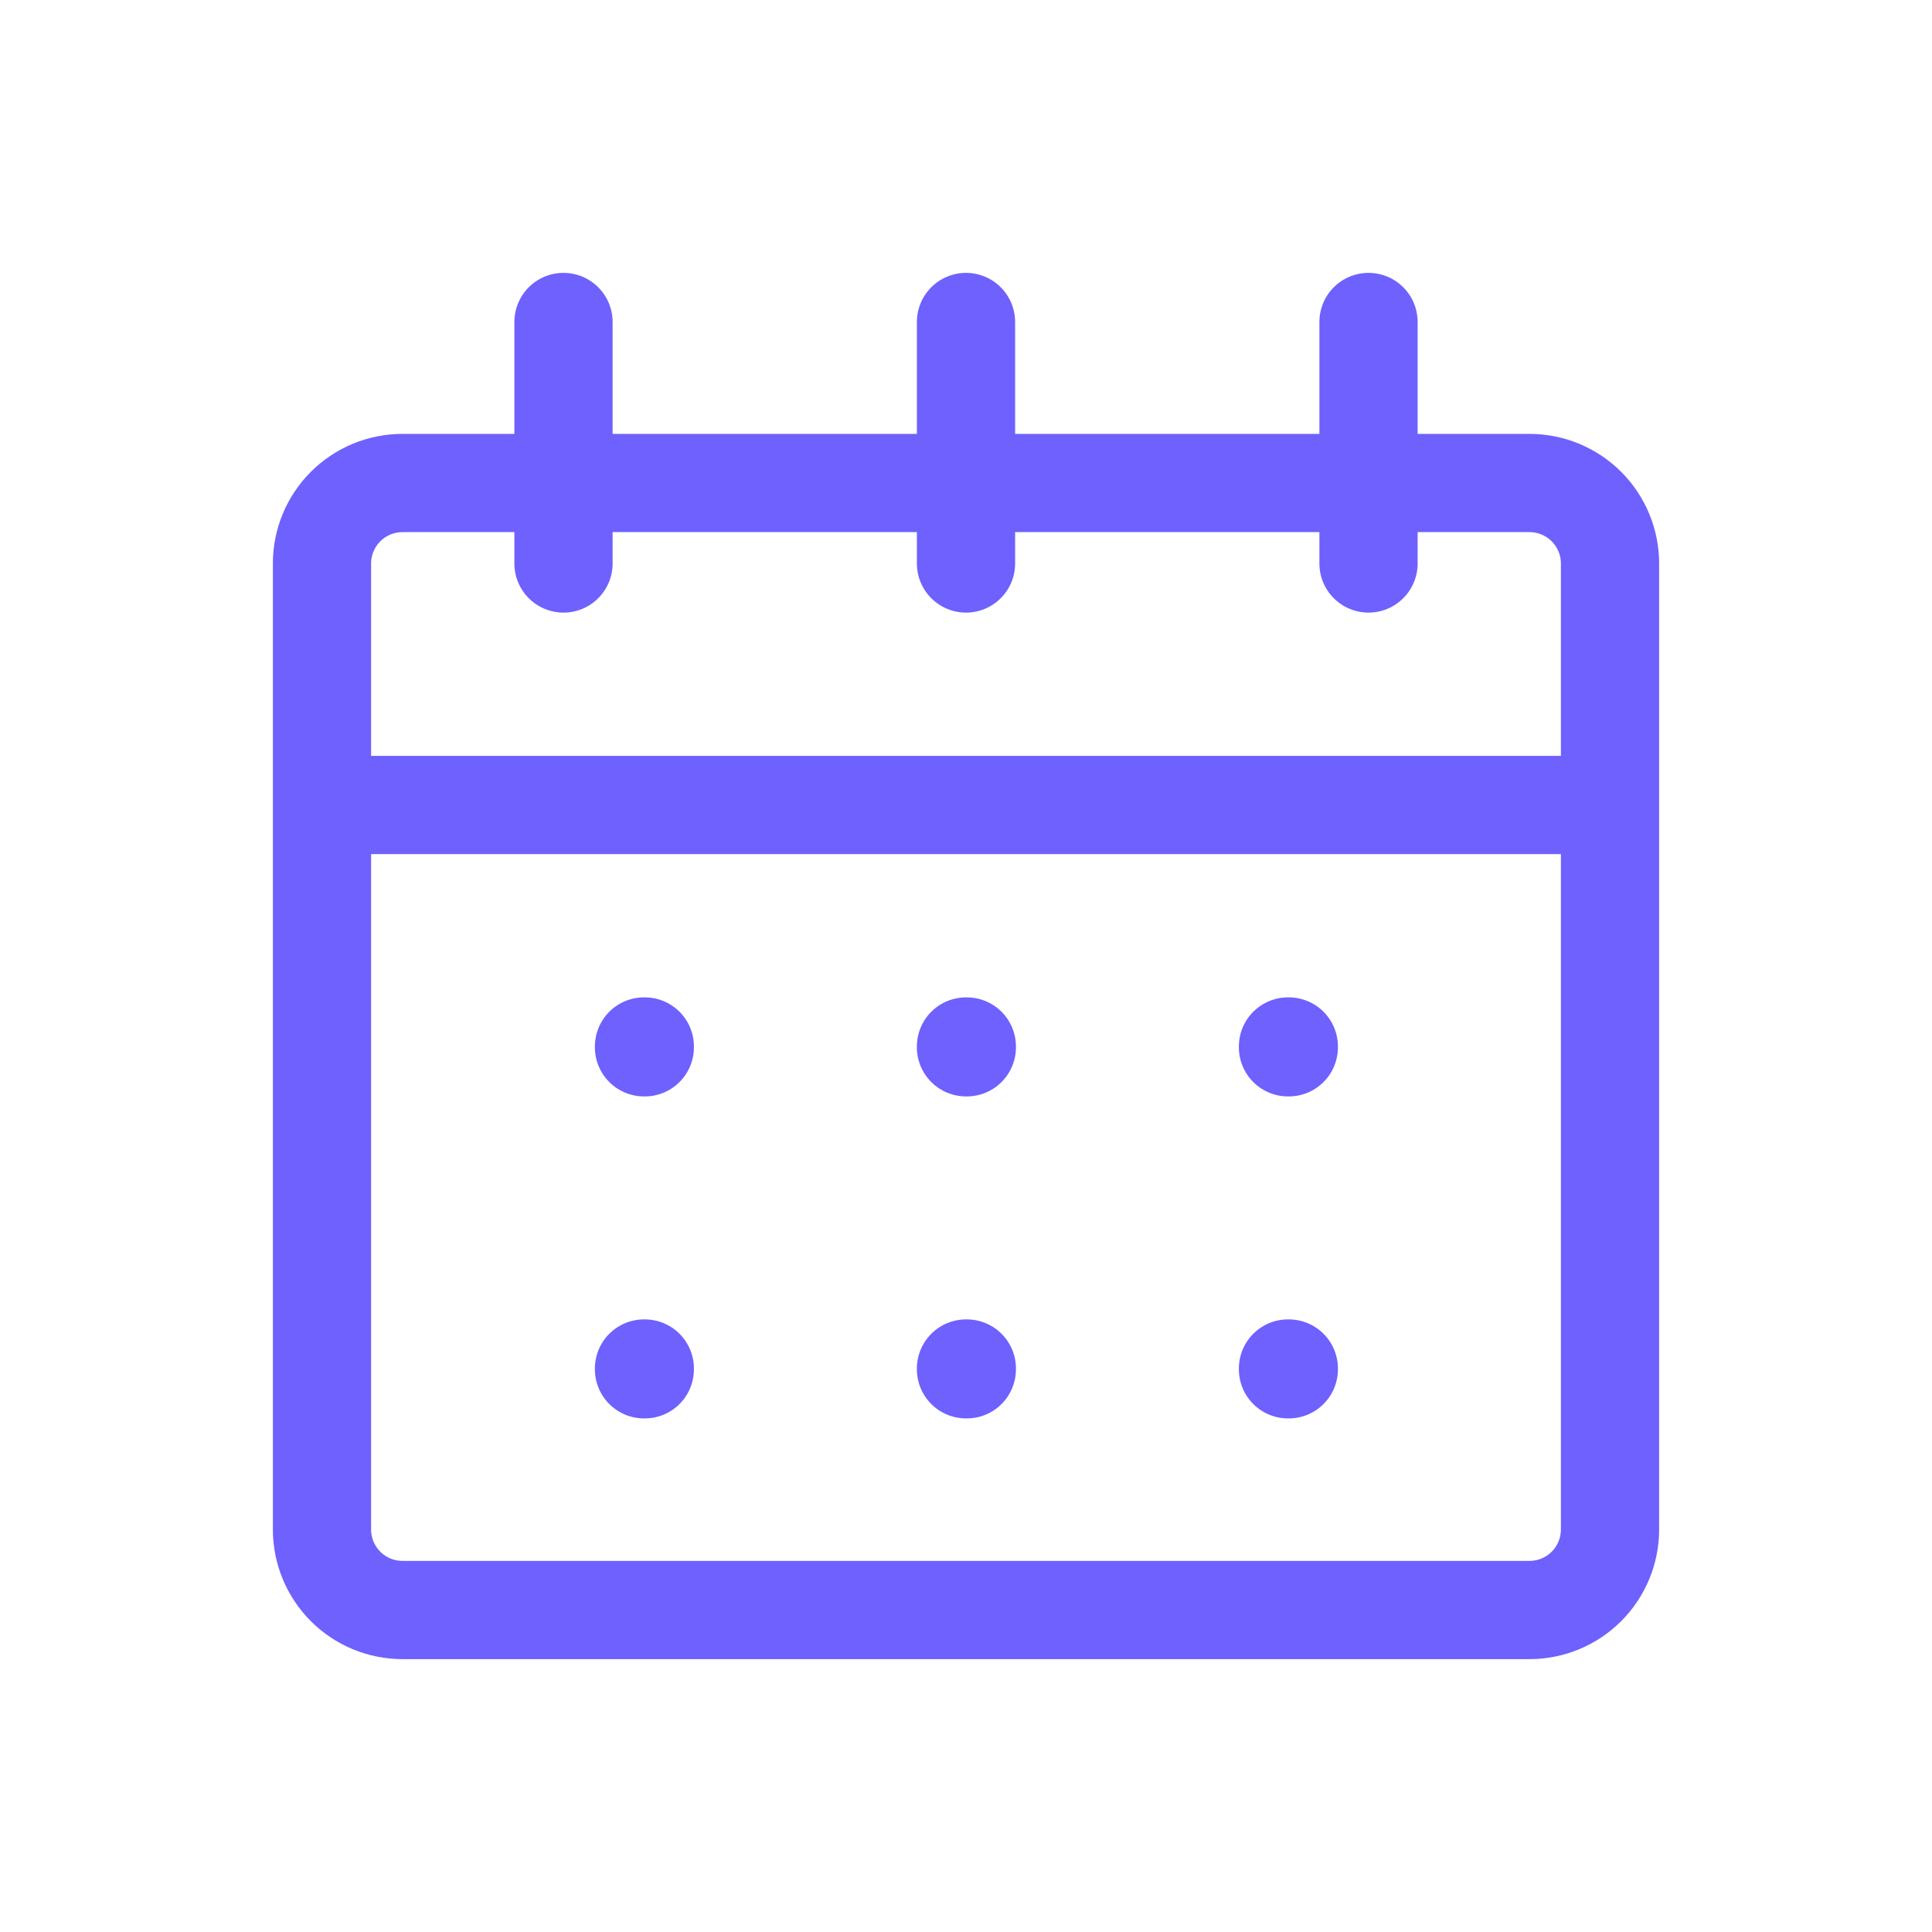 <svg width="59" height="59" viewBox="0 0 59 59" fill="none" xmlns="http://www.w3.org/2000/svg">
<path d="M9.833 24.583H49.167M29.5 17.208V9.833M17.208 17.208V9.833M41.792 17.208V9.833M12.292 49.167H46.708C47.36 49.167 47.986 48.908 48.447 48.447C48.908 47.986 49.167 47.36 49.167 46.708V17.208C49.167 16.556 48.908 15.931 48.447 15.47C47.986 15.009 47.36 14.75 46.708 14.75H12.292C11.64 14.75 11.014 15.009 10.553 15.47C10.092 15.931 9.833 16.556 9.833 17.208V46.708C9.833 47.36 10.092 47.986 10.553 48.447C11.014 48.908 11.64 49.167 12.292 49.167ZM19.667 31.958H19.691V31.983H19.667V31.958ZM29.5 31.958H29.525V31.983H29.5V31.958ZM39.333 31.958H39.358V31.983H39.333V31.958ZM19.667 41.792H19.691V41.816H19.667V41.792ZM29.5 41.792H29.525V41.816H29.5V41.792ZM39.333 41.792H39.358V41.816H39.333V41.792Z" stroke="#6E61FE" stroke-width="3" stroke-linecap="round" stroke-linejoin="round"/>
</svg>
